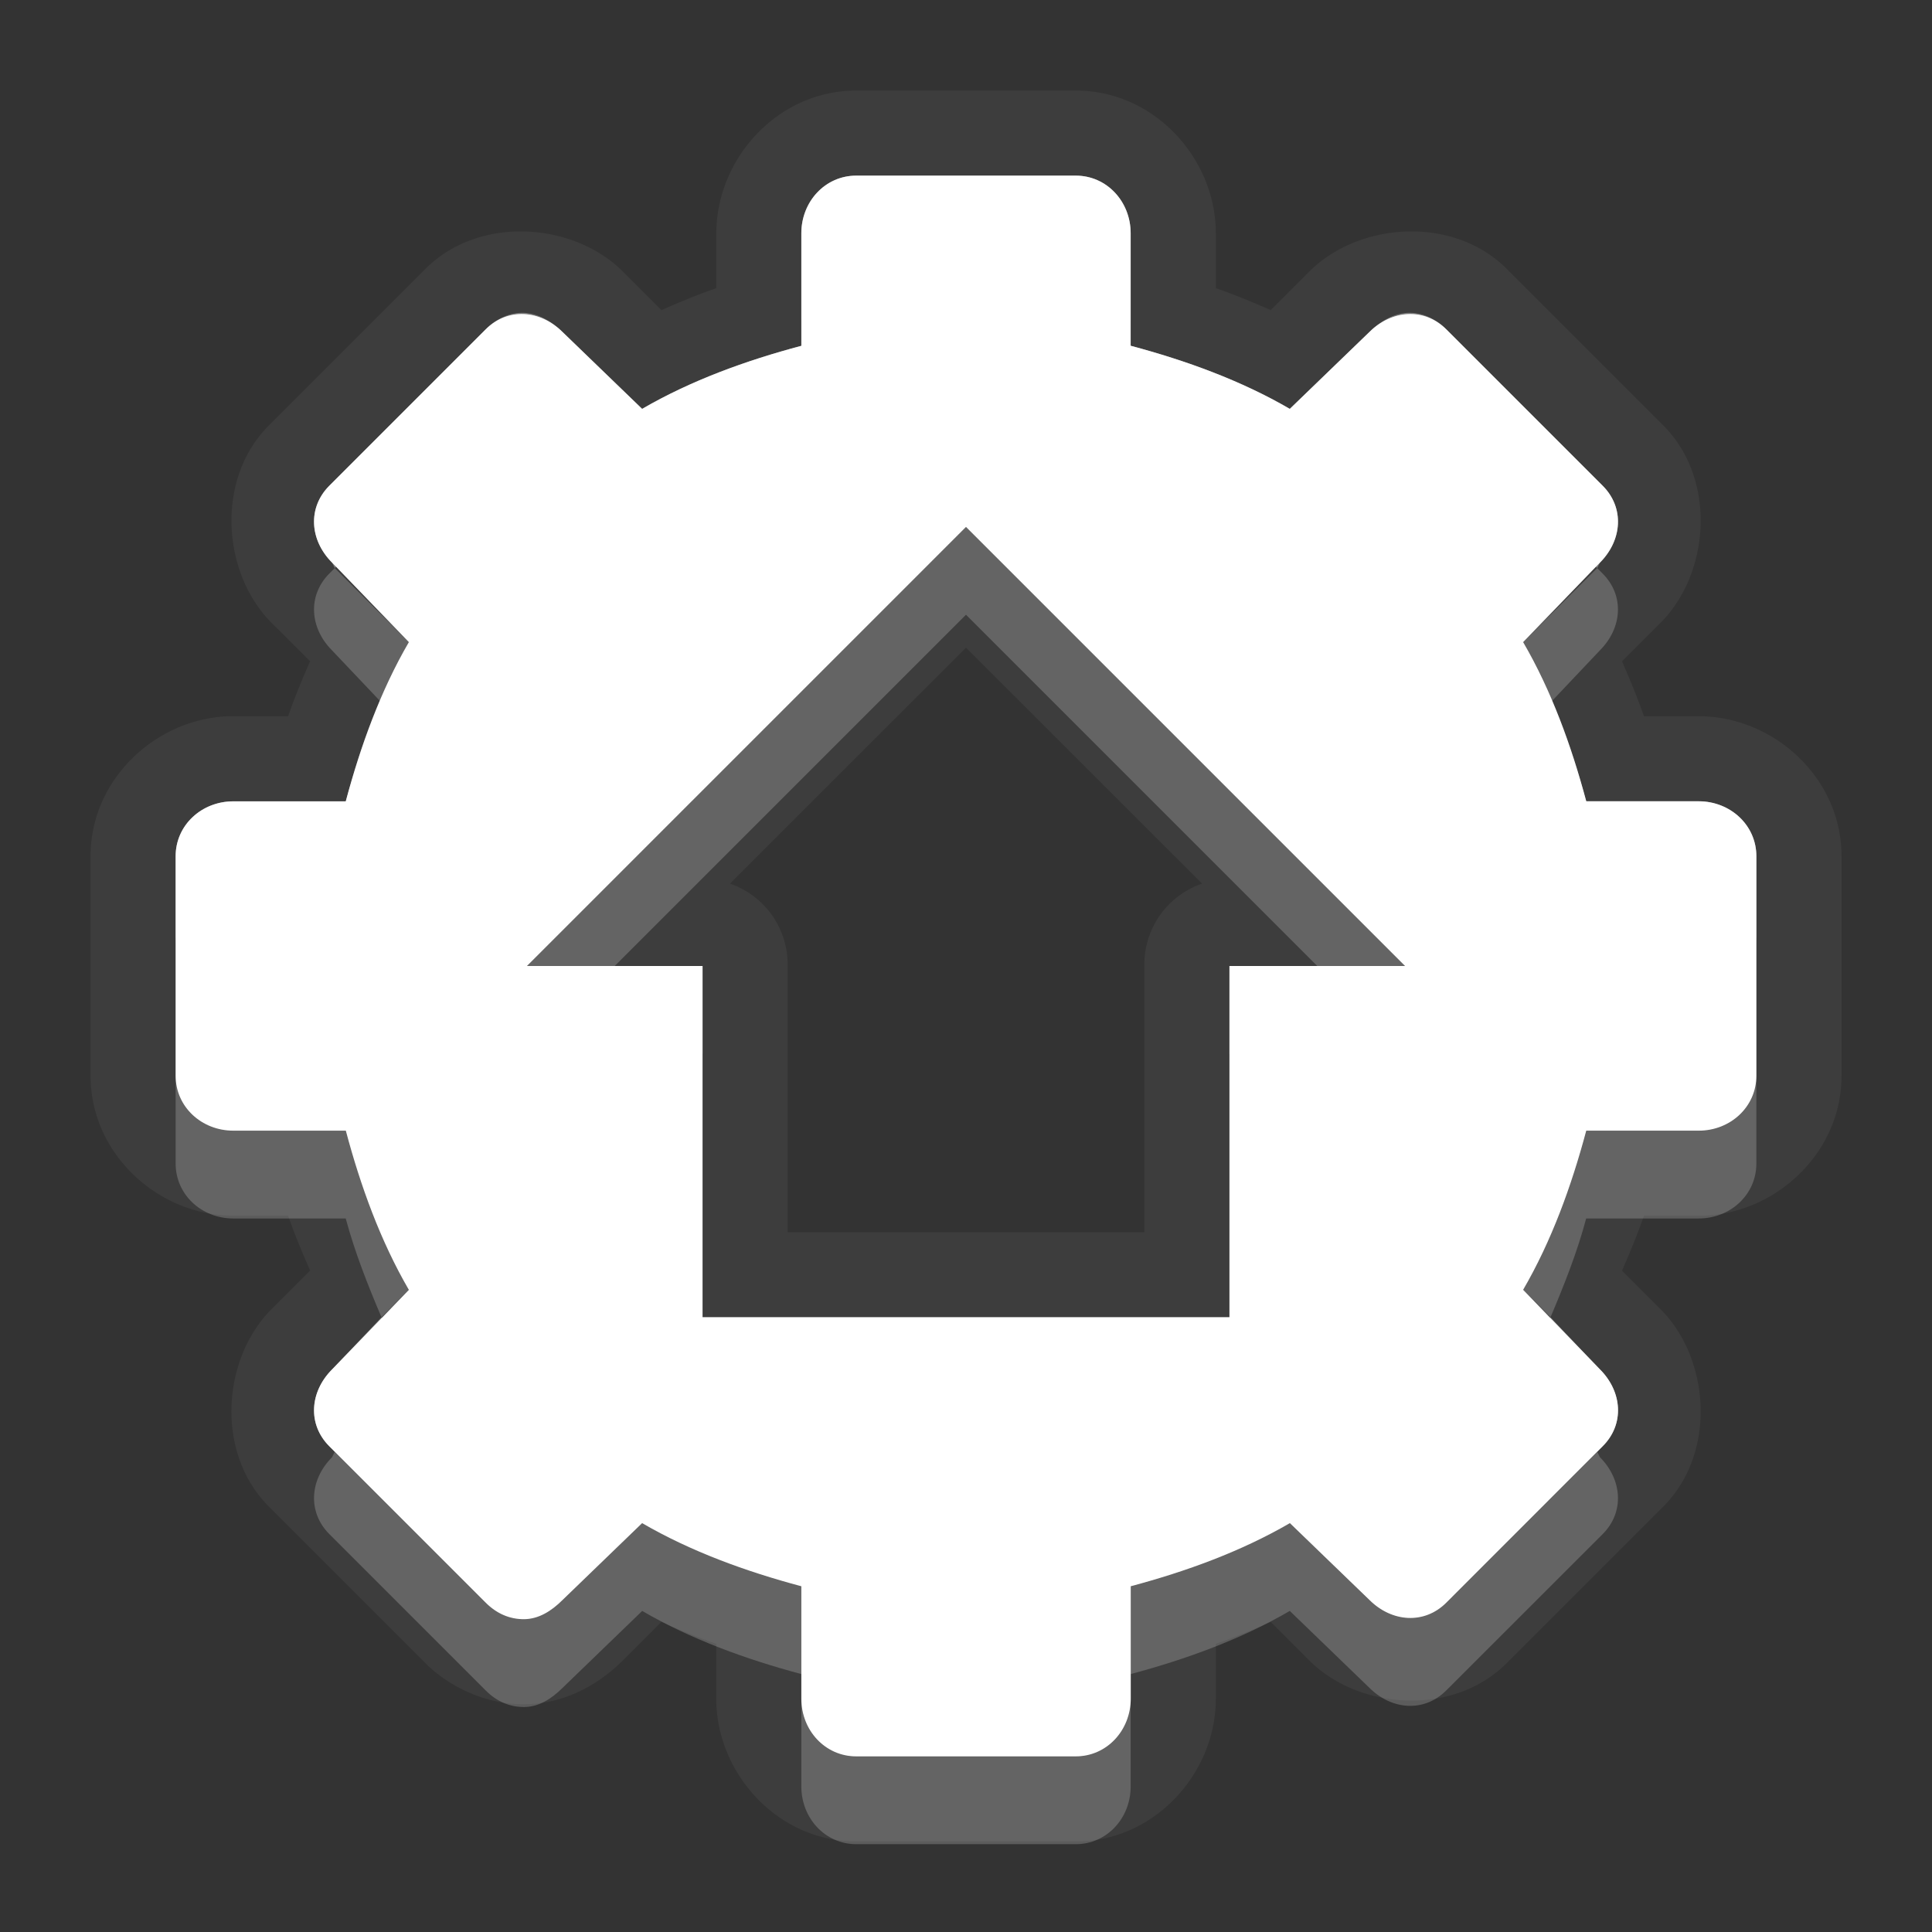 <?xml version="1.0" encoding="UTF-8" standalone="no"?>
<!-- Created with Inkscape (http://www.inkscape.org/) -->

<svg
   xmlns:dc="http://purl.org/dc/elements/1.1/"
   xmlns:cc="http://creativecommons.org/ns#"
   xmlns:rdf="http://www.w3.org/1999/02/22-rdf-syntax-ns#"
   xmlns:svg="http://www.w3.org/2000/svg"
   xmlns="http://www.w3.org/2000/svg"
   xmlns:xlink="http://www.w3.org/1999/xlink"
   xmlns:sodipodi="http://sodipodi.sourceforge.net/DTD/sodipodi-0.dtd"
   xmlns:inkscape="http://www.inkscape.org/namespaces/inkscape"
   width="22"
   height="22"
   id="svg2"
   sodipodi:version="0.32"
   inkscape:version="0.91 r"
   version="1.0"
   sodipodi:docname="system-upgrade.svg"
   inkscape:output_extension="org.inkscape.output.svg.inkscape"
   inkscape:export-filename="/home/matt/.icons/Sirocco/scalable/mimetypes/text-plain.png"
   inkscape:export-xdpi="90"
   inkscape:export-ydpi="90"
   sodipodi:modified="true"
   style="display:inline">
  <rect width="100%" height="100%" fill="#333333" stroke="none"/>
  <sodipodi:namedview
     id="base"
     pagecolor="#838383"
     bordercolor="#cc0000"
     borderopacity="1"
     inkscape:pageopacity="1"
     inkscape:pageshadow="2"
     inkscape:zoom="15.622586"
     inkscape:cx="-14.85131"
     inkscape:cy="5.2888554"
     inkscape:document-units="px"
     inkscape:current-layer="layer1"
     width="128px"
     height="128px"
     inkscape:showpageshadow="false"
     inkscape:window-width="2560"
     inkscape:window-height="1542"
     inkscape:window-x="0"
     inkscape:window-y="30"
     showguides="true"
     inkscape:guide-bbox="true"
     showgrid="true"
     inkscape:window-maximized="1"
     borderlayer="true"
     inkscape:snap-global="true">
    <inkscape:grid
       enabled="true"
       visible="true"
       id="grid3231"
       type="xygrid"
       empspacing="8"
       snapvisiblegridlinesonly="true" />
    <sodipodi:guide
       orientation="1,0"
       position="12,2"
       id="guide3791" />
    <sodipodi:guide
       orientation="0,1"
       position="14,9"
       id="guide3793" />
  </sodipodi:namedview>
  <defs
     id="defs4">
    <linearGradient
       id="StandardGradient"
       gradientTransform="scale(0.922,1.085)"
       x1="11.999"
       y1="0.922"
       x2="11.999"
       y2="19.387"
       gradientUnits="userSpaceOnUse">
      <stop
         style="stop-color:#000000;stop-opacity:0.235;"
         offset="0"
         id="stop3283" />
      <stop
         id="stop3850"
         offset="0.7"
         style="stop-color:#000000;stop-opacity:0.392;" />
      <stop
         style="stop-color:#000000;stop-opacity:0.55;"
         offset="1"
         id="stop2651" />
    </linearGradient>
    <radialGradient
       inkscape:collect="always"
       xlink:href="#StandardGradient"
       id="radialGradient3857"
       cx="12"
       cy="12.447"
       fx="12"
       fy="12.447"
       r="6"
       gradientTransform="matrix(2.667,-9.1385016e-8,5.7115635e-8,1.667,-50,-7.746)"
       gradientUnits="userSpaceOnUse" />
    <linearGradient
       id="StandardGradient-9">
      <stop
         style="stop-color:#000000;stop-opacity:0.863;"
         offset="0"
         id="stop3389-8" />
      <stop
         style="stop-color:#000000;stop-opacity:0.471;"
         offset="1"
         id="stop3391-3" />
    </linearGradient>
    <radialGradient
       inkscape:collect="always"
       xlink:href="#StandardGradient"
       id="radialGradient3874"
       gradientUnits="userSpaceOnUse"
       gradientTransform="matrix(1.778,1.1111111e-8,0,1.111,-9.333,-1.444)"
       cx="12"
       cy="13"
       fx="12"
       fy="13"
       r="9" />
    <radialGradient
       inkscape:collect="always"
       xlink:href="#StandardGradient"
       id="radialGradient3878"
       gradientUnits="userSpaceOnUse"
       gradientTransform="matrix(1.778,1.1111111e-8,0,1.111,-9.333,-1.444)"
       cx="12"
       cy="13"
       fx="12"
       fy="13"
       r="9" />
    <radialGradient
       inkscape:collect="always"
       xlink:href="#StandardGradient"
       id="radialGradient3880"
       gradientUnits="userSpaceOnUse"
       gradientTransform="matrix(1.778,1.1111111e-8,0,1.111,-9.333,-1.444)"
       cx="12"
       cy="13"
       fx="12"
       fy="13"
       r="9" />
  </defs>
  <g
     style="display:inline"
     inkscape:label="Calque 1"
     id="layer1"
     inkscape:groupmode="layer">
    <path
       sodipodi:nodetypes="sscccsss"
       inkscape:connector-curvature="0"
       id="path3845"
       d="M 6.5,-28 C 5.669,-28 5,-27.331 5,-26.5 l 0,17.5 6,-6 6,6 0,-17.5 c 0,-0.831 -0.669,-1.5 -1.5,-1.5 z"
       style="color:#000000;fill:#ffffff;fill-opacity:1;fill-rule:nonzero;stroke:none;stroke-width:0.8;marker:none;visibility:visible;display:inline;overflow:visible;enable-background:accumulate" />
    <path
       inkscape:transform-center-y="0.33889105"
       transform="matrix(1.279,-0.137,0.137,1.279,-4.16,-29.942)"
       d="M 12.803,11.122 10.812,9.793 8.587,10.679 9.237,8.375 7.706,6.533 l 2.392,-0.095 1.278,-2.025 0.829,2.246 2.32,0.59 -1.88,1.483 z"
       inkscape:randomized="0"
       inkscape:rounded="0"
       inkscape:flatsided="false"
       sodipodi:arg2="1.6755161"
       sodipodi:arg1="1.0471976"
       sodipodi:r2="1.8027756"
       sodipodi:r1="3.6055512"
       sodipodi:cy="8"
       sodipodi:cx="11"
       sodipodi:sides="5"
       id="path3847"
       style="color:#000000;fill:#ffffff;fill-opacity:1;fill-rule:nonzero;stroke:none;stroke-width:0.8;marker:none;visibility:visible;display:inline;overflow:visible;enable-background:accumulate"
       sodipodi:type="star" />
    <path
       style="opacity:0.05;fill:#ffffff;fill-opacity:1;fill-rule:nonzero;stroke:none;stroke-width:1;marker:none;visibility:visible;display:block;overflow:visible;enable-background:accumulate"
       d="m 9.75,20.969 c -0.896,0 -1.594,-0.777 -1.594,-1.625 l 0,-0.625 c -0.21,-0.073 -0.418,-0.159 -0.625,-0.25 l -0.438,0.438 c -0.227,0.227 -0.611,0.496 -1.125,0.5 -0.42,0.004 -0.846,-0.19 -1.125,-0.469 L 3.062,17.156 c -0.614,-0.614 -0.532,-1.687 0.031,-2.25 l 0.438,-0.438 c -0.091,-0.207 -0.177,-0.415 -0.25,-0.625 l -0.625,0 c -0.848,0 -1.625,-0.697 -1.625,-1.594 l 0,-2.5 c 0,-0.896 0.777,-1.594 1.625,-1.594 l 0.625,0 c 0.073,-0.21 0.159,-0.418 0.25,-0.625 L 3.094,7.094 C 2.53,6.53 2.449,5.458 3.062,4.844 L 4.844,3.062 c 0.614,-0.614 1.687,-0.532 2.25,0.031 l 0.438,0.438 c 0.207,-0.091 0.415,-0.177 0.625,-0.25 l 0,-0.625 c 0,-0.848 0.697,-1.625 1.594,-1.625 l 2.5,0 c 0.896,0 1.594,0.777 1.594,1.625 l 0,0.625 c 0.21,0.073 0.418,0.159 0.625,0.25 l 0.438,-0.438 c 0.563,-0.563 1.636,-0.645 2.25,-0.031 l 1.781,1.781 c 0.614,0.614 0.532,1.687 -0.031,2.25 l -0.438,0.438 c 0.091,0.207 0.177,0.415 0.25,0.625 l 0.625,0 c 0.848,-1.9e-5 1.625,0.697 1.625,1.594 l 0,2.5 c 0,0.896 -0.777,1.594 -1.625,1.594 l -0.625,0 c -0.073,0.21 -0.159,0.418 -0.25,0.625 l 0.438,0.438 c 0.563,0.563 0.645,1.636 0.031,2.25 l -1.781,1.781 c -0.614,0.614 -1.687,0.532 -2.25,-0.031 l -0.438,-0.438 c -0.207,0.091 -0.415,0.177 -0.625,0.25 l 0,0.625 c 0,0.848 -0.697,1.625 -1.594,1.625 l -2.5,0 z M 9.75,20 l 2.5,0 c 0.354,0 0.625,-0.296 0.625,-0.656 l 0,-1.281 c 0.633,-0.169 1.259,-0.397 1.812,-0.719 l 0.906,0.875 c 0.255,0.255 0.625,0.282 0.875,0.031 L 18.25,16.469 c 0.25,-0.25 0.223,-0.62 -0.031,-0.875 l -0.875,-0.906 c 0.322,-0.554 0.55,-1.179 0.719,-1.812 l 1.281,0 C 19.704,12.875 20,12.604 20,12.25 l 0,-2.5 C 20,9.396 19.704,9.125 19.344,9.125 l -1.281,0 C 17.894,8.492 17.666,7.866 17.344,7.312 l 0.875,-0.906 c 0.255,-0.255 0.282,-0.625 0.031,-0.875 L 16.469,3.75 c -0.25,-0.25 -0.62,-0.223 -0.875,0.031 l -0.906,0.875 C 14.134,4.334 13.508,4.106 12.875,3.938 l 0,-1.281 C 12.875,2.296 12.604,2 12.25,2 L 9.75,2 C 9.396,2 9.125,2.296 9.125,2.656 l 0,1.281 C 8.492,4.106 7.866,4.334 7.312,4.656 L 6.406,3.781 C 6.152,3.527 5.782,3.5 5.531,3.75 L 3.75,5.531 c -0.25,0.25 -0.223,0.62 0.031,0.875 l 0.875,0.906 C 4.334,7.866 4.106,8.492 3.938,9.125 l -1.281,0 C 2.296,9.125 2,9.396 2,9.75 l 0,2.5 c 0,0.354 0.296,0.625 0.656,0.625 l 1.281,0 c 0.169,0.633 0.397,1.259 0.719,1.812 l -0.875,0.906 C 3.527,15.848 3.5,16.218 3.75,16.469 L 5.531,18.25 c 0.125,0.125 0.273,0.189 0.438,0.188 0.165,-0.001 0.31,-0.091 0.438,-0.219 l 0.906,-0.875 c 0.554,0.322 1.179,0.55 1.812,0.719 l 0,1.281 C 9.125,19.704 9.396,20 9.75,20 z M 8,15 l 0,-4 -2,0 5,-5 5,5 -2,0 0,4 -6,0 z m 0.969,-0.969 4.062,0 0,-3.031 A 0.973,0.973 0 0 1 13.688,10.062 L 11,7.375 8.312,10.062 A 0.973,0.973 0 0 1 8.969,11 l 0,3.031 z"
       id="path5617"
       inkscape:connector-curvature="0" />
    <path
       style="fill:#ffffff;fill-opacity:1;fill-rule:nonzero;stroke:none;stroke-width:1;marker:none;visibility:visible;display:block;overflow:visible;enable-background:accumulate"
       d="M 9.75,20 C 9.396,20 9.125,19.704 9.125,19.344 l 0,-1.281 C 8.492,17.894 7.866,17.666 7.312,17.344 l -0.906,0.875 C 6.279,18.346 6.134,18.436 5.969,18.438 5.804,18.439 5.656,18.375 5.531,18.25 L 3.75,16.469 c -0.25,-0.25 -0.223,-0.62 0.031,-0.875 l 0.875,-0.906 C 4.334,14.134 4.106,13.508 3.938,12.875 l -1.281,0 C 2.296,12.875 2,12.604 2,12.25 L 2,9.75 C 2,9.396 2.296,9.125 2.656,9.125 l 1.281,0 C 4.106,8.492 4.334,7.866 4.656,7.312 L 3.781,6.406 C 3.527,6.152 3.5,5.782 3.75,5.531 L 5.531,3.75 c 0.25,-0.25 0.62,-0.223 0.875,0.031 l 0.906,0.875 C 7.866,4.334 8.492,4.106 9.125,3.938 l 0,-1.281 C 9.125,2.296 9.396,2 9.75,2 l 2.5,0 c 0.354,0 0.625,0.296 0.625,0.656 l 0,1.281 c 0.633,0.169 1.259,0.397 1.812,0.719 l 0.906,-0.875 C 15.848,3.527 16.218,3.5 16.469,3.75 L 18.25,5.531 c 0.25,0.25 0.223,0.62 -0.031,0.875 l -0.875,0.906 c 0.322,0.554 0.55,1.179 0.719,1.812 l 1.281,0 C 19.704,9.125 20,9.396 20,9.75 l 0,2.5 c 0,0.354 -0.296,0.625 -0.656,0.625 l -1.281,0 c -0.169,0.633 -0.397,1.259 -0.719,1.812 l 0.875,0.906 c 0.255,0.255 0.282,0.625 0.031,0.875 L 16.469,18.25 c -0.25,0.25 -0.62,0.223 -0.875,-0.031 l -0.906,-0.875 c -0.554,0.322 -1.179,0.55 -1.812,0.719 l 0,1.281 C 12.875,19.704 12.604,20 12.25,20 l -2.5,0 z M 8,15 l 6,0 0,-4 2,0 -5,-5 -5,5 2,0 0,4 z"
       id="rect3267"
       sodipodi:nodetypes="cccccscccccccccccccccccccccccccccccccccccccccccccccccccccc"
       inkscape:connector-curvature="0" />
    <path
       inkscape:connector-curvature="0"
       style="opacity:0.3;fill:#ffffff;fill-opacity:1;fill-rule:nonzero;stroke:none;stroke-width:1;marker:none;visibility:visible;display:block;overflow:visible;enable-background:accumulate"
       d="M 9.75,2 C 9.396,2 9.125,2.296 9.125,2.656 l 0,1 C 9.125,3.296 9.396,3 9.75,3 l 2.5,0 c 0.354,0 0.625,0.296 0.625,0.656 l 0,-1 C 12.875,2.296 12.604,2 12.25,2 L 9.75,2 z M 5.969,3.562 C 5.813,3.555 5.656,3.625 5.531,3.75 L 3.75,5.531 C 3.5,5.782 3.527,6.152 3.781,6.406 L 3.812,6.469 5.531,4.75 c 0.25,-0.25 0.62,-0.223 0.875,0.031 l 0.906,0.875 C 7.866,5.334 8.492,5.106 9.125,4.938 l 0,-1 C 8.492,4.106 7.866,4.334 7.312,4.656 L 6.406,3.781 C 6.279,3.654 6.124,3.57 5.969,3.562 z m 10.062,0 c -0.156,0.007 -0.31,0.091 -0.438,0.219 l -0.906,0.875 C 14.134,4.334 13.508,4.106 12.875,3.938 l 0,1 c 0.633,0.169 1.259,0.397 1.812,0.719 l 0.906,-0.875 C 15.848,4.527 16.218,4.5 16.469,4.75 l 1.719,1.719 0.031,-0.062 c 0.255,-0.255 0.282,-0.625 0.031,-0.875 L 16.469,3.75 C 16.344,3.625 16.187,3.555 16.031,3.562 z M 4.344,8 C 4.189,8.365 4.04,8.74 3.938,9.125 l -1.281,0 C 2.296,9.125 2,9.396 2,9.75 l 0,1 c 0,-0.354 0.296,-0.625 0.656,-0.625 l 1.281,0 C 4.106,9.492 4.334,8.866 4.656,8.312 L 4.344,8 z m 13.312,0 -0.312,0.312 c 0.322,0.554 0.55,1.179 0.719,1.812 l 1.281,0 C 19.704,10.125 20,10.396 20,10.75 l 0,-1 C 20,9.396 19.704,9.125 19.344,9.125 l -1.281,0 C 17.96,8.74 17.811,8.365 17.656,8 z M 7,11 6,12 8,12 8,11 7,11 z m 7,0 0,1 2,0 -1,-1 -1,0 z m -9.656,4 -0.562,0.594 C 3.527,15.848 3.5,16.218 3.75,16.469 l 0.062,0.062 0.844,-0.844 C 4.53,15.471 4.443,15.235 4.344,15 z M 8,15 l 0,1 6,0 0,-1 -6,0 z m 9.656,0 c -0.099,0.235 -0.186,0.471 -0.312,0.688 l 0.844,0.844 0.062,-0.062 c 0.25,-0.25 0.223,-0.62 -0.031,-0.875 L 17.656,15 z"
       id="path3806" />
    <path
       inkscape:connector-curvature="0"
       style="opacity:0.2;fill:#ffffff;fill-opacity:1;fill-rule:nonzero;stroke:none;stroke-width:1;marker:none;visibility:visible;display:block;overflow:visible;enable-background:accumulate"
       d="m 11,6 -5,5 1,0 4,-4 4,4 1,0 -5,-5 z M 3.812,6.469 3.75,6.531 C 3.5,6.782 3.527,7.152 3.781,7.406 L 4.344,8 C 4.443,7.765 4.53,7.529 4.656,7.312 L 3.812,6.469 z m 14.375,0 -0.844,0.844 C 17.47,7.529 17.557,7.765 17.656,8 l 0.562,-0.594 c 0.255,-0.255 0.282,-0.625 0.031,-0.875 L 18.188,6.469 z M 2,12.25 l 0,1 c 0,0.354 0.296,0.625 0.656,0.625 l 1.281,0 C 4.04,14.26 4.189,14.635 4.344,15 l 0.312,-0.312 C 4.334,14.134 4.106,13.508 3.938,12.875 l -1.281,0 C 2.296,12.875 2,12.604 2,12.25 z m 18,0 c 0,0.354 -0.296,0.625 -0.656,0.625 l -1.281,0 c -0.169,0.633 -0.397,1.259 -0.719,1.812 L 17.656,15 c 0.154,-0.365 0.304,-0.74 0.406,-1.125 l 1.281,0 C 19.704,13.875 20,13.604 20,13.25 l 0,-1 z M 3.812,16.531 3.781,16.594 C 3.527,16.848 3.5,17.218 3.75,17.469 L 5.531,19.25 c 0.125,0.125 0.273,0.189 0.438,0.188 0.165,-0.001 0.31,-0.091 0.438,-0.219 l 0.906,-0.875 c 0.554,0.322 1.179,0.55 1.812,0.719 l 0,-1 C 8.492,17.894 7.866,17.666 7.312,17.344 l -0.906,0.875 C 6.279,18.346 6.134,18.436 5.969,18.438 5.804,18.439 5.656,18.375 5.531,18.25 L 3.812,16.531 z m 14.375,0 -1.719,1.719 c -0.25,0.25 -0.62,0.223 -0.875,-0.031 l -0.906,-0.875 c -0.554,0.322 -1.179,0.55 -1.812,0.719 l 0,1 c 0.633,-0.169 1.259,-0.397 1.812,-0.719 l 0.906,0.875 c 0.255,0.255 0.625,0.282 0.875,0.031 L 18.25,17.469 c 0.25,-0.25 0.223,-0.62 -0.031,-0.875 l -0.031,-0.062 z m -9.062,2.812 0,1 C 9.125,20.704 9.396,21 9.75,21 l 2.5,0 c 0.354,0 0.625,-0.296 0.625,-0.656 l 0,-1 C 12.875,19.704 12.604,20 12.25,20 l -2.5,0 C 9.396,20 9.125,19.704 9.125,19.344 z"
       id="path3815" />
    <path
       style="fill:#ffffff;fill-opacity:1;fill-rule:nonzero;stroke:none;stroke-width:1;marker:none;visibility:visible;display:block;overflow:visible;enable-background:accumulate;opacity:0.3"
       d="M 9.75 2 C 9.396 2 9.125 2.296 9.125 2.656 L 9.125 3.938 C 8.492 4.106 7.866 4.334 7.312 4.656 L 6.406 3.781 C 6.152 3.527 5.782 3.5 5.531 3.75 L 3.75 5.531 C 3.5 5.782 3.527 6.152 3.781 6.406 L 4.656 7.312 C 4.334 7.866 4.106 8.492 3.938 9.125 L 2.656 9.125 C 2.296 9.125 2 9.396 2 9.75 L 2 12.25 C 2 12.604 2.296 12.875 2.656 12.875 L 3.938 12.875 C 4.106 13.508 4.334 14.134 4.656 14.688 L 3.781 15.594 C 3.527 15.848 3.5 16.218 3.75 16.469 L 5.531 18.25 C 5.656 18.375 5.804 18.439 5.969 18.438 C 6.134 18.436 6.279 18.346 6.406 18.219 L 7.312 17.344 C 7.866 17.666 8.492 17.894 9.125 18.062 L 9.125 19.344 C 9.125 19.704 9.396 20 9.75 20 L 12.25 20 C 12.604 20 12.875 19.704 12.875 19.344 L 12.875 18.062 C 13.508 17.894 14.134 17.666 14.688 17.344 L 15.594 18.219 C 15.848 18.473 16.218 18.5 16.469 18.25 L 18.25 16.469 C 18.5 16.218 18.473 15.848 18.219 15.594 L 17.344 14.688 C 17.666 14.134 17.894 13.508 18.062 12.875 L 19.344 12.875 C 19.704 12.875 20 12.604 20 12.25 L 20 9.75 C 20 9.396 19.704 9.125 19.344 9.125 L 18.062 9.125 C 17.894 8.492 17.666 7.866 17.344 7.312 L 18.219 6.406 C 18.473 6.152 18.5 5.782 18.25 5.531 L 16.469 3.75 C 16.218 3.5 15.848 3.527 15.594 3.781 L 14.688 4.656 C 14.134 4.334 13.508 4.106 12.875 3.938 L 12.875 2.656 C 12.875 2.296 12.604 2 12.25 2 L 9.75 2 z M 9.75 2.531 L 12.25 2.531 C 12.308 2.531 12.344 2.563 12.344 2.656 L 12.344 3.938 A 0.532 0.532 0 0 0 12.75 4.438 C 13.352 4.598 13.909 4.836 14.406 5.125 A 0.532 0.532 0 0 0 15.062 5.031 L 15.969 4.156 C 16.055 4.07 16.042 4.073 16.094 4.125 L 17.875 5.906 C 17.927 5.958 17.93 5.945 17.844 6.031 L 16.969 6.938 A 0.532 0.532 0 0 0 16.875 7.594 C 17.164 8.091 17.402 8.648 17.562 9.25 A 0.532 0.532 0 0 0 18.062 9.656 L 19.344 9.656 C 19.437 9.656 19.469 9.692 19.469 9.75 L 19.469 12.25 C 19.469 12.308 19.437 12.344 19.344 12.344 L 18.062 12.344 A 0.532 0.532 0 0 0 17.562 12.75 C 17.402 13.352 17.164 13.909 16.875 14.406 A 0.532 0.532 0 0 0 16.969 15.062 L 17.844 15.969 C 17.93 16.055 17.927 16.042 17.875 16.094 L 16.094 17.875 C 16.042 17.927 16.055 17.93 15.969 17.844 L 15.062 16.969 A 0.532 0.532 0 0 0 14.406 16.875 C 13.909 17.164 13.352 17.402 12.75 17.562 A 0.532 0.532 0 0 0 12.344 18.062 L 12.344 19.344 C 12.344 19.437 12.308 19.469 12.25 19.469 L 9.75 19.469 C 9.692 19.469 9.656 19.437 9.656 19.344 L 9.656 18.062 A 0.532 0.532 0 0 0 9.25 17.562 C 8.648 17.402 8.091 17.164 7.594 16.875 A 0.532 0.532 0 0 0 6.938 16.969 L 6.031 17.844 C 5.958 17.917 5.943 17.906 5.969 17.906 C 5.944 17.906 5.948 17.916 5.906 17.875 L 4.125 16.094 C 4.073 16.042 4.07 16.055 4.156 15.969 L 5.031 15.062 A 0.532 0.532 0 0 0 5.125 14.406 C 4.836 13.909 4.598 13.352 4.438 12.75 A 0.532 0.532 0 0 0 3.938 12.344 L 2.656 12.344 C 2.563 12.344 2.531 12.308 2.531 12.25 L 2.531 9.75 C 2.531 9.692 2.563 9.656 2.656 9.656 L 3.938 9.656 A 0.532 0.532 0 0 0 4.438 9.25 C 4.598 8.648 4.836 8.091 5.125 7.594 A 0.532 0.532 0 0 0 5.031 6.938 L 4.156 6.031 C 4.07 5.945 4.073 5.958 4.125 5.906 L 5.906 4.125 C 5.958 4.073 5.945 4.07 6.031 4.156 L 6.938 5.031 A 0.532 0.532 0 0 0 7.594 5.125 C 8.091 4.836 8.648 4.598 9.25 4.438 A 0.532 0.532 0 0 0 9.656 3.938 L 9.656 2.656 C 9.656 2.563 9.692 2.531 9.75 2.531 z M 10.844 5.469 A 0.532 0.532 0 0 0 10.625 5.625 L 5.625 10.625 A 0.532 0.532 0 0 0 6 11.531 L 7.469 11.531 L 7.469 15 A 0.532 0.532 0 0 0 8 15.531 L 14 15.531 A 0.532 0.532 0 0 0 14.531 15 L 14.531 11.531 L 16 11.531 A 0.532 0.532 0 0 0 16.375 10.625 L 11.375 5.625 A 0.532 0.532 0 0 0 10.906 5.469 A 0.532 0.532 0 0 0 10.844 5.469 z M 11 6 L 16 11 L 14 11 L 14 15 L 8 15 L 8 11 L 6 11 L 11 6 z "
       id="path3870" />
  </g>
</svg>
